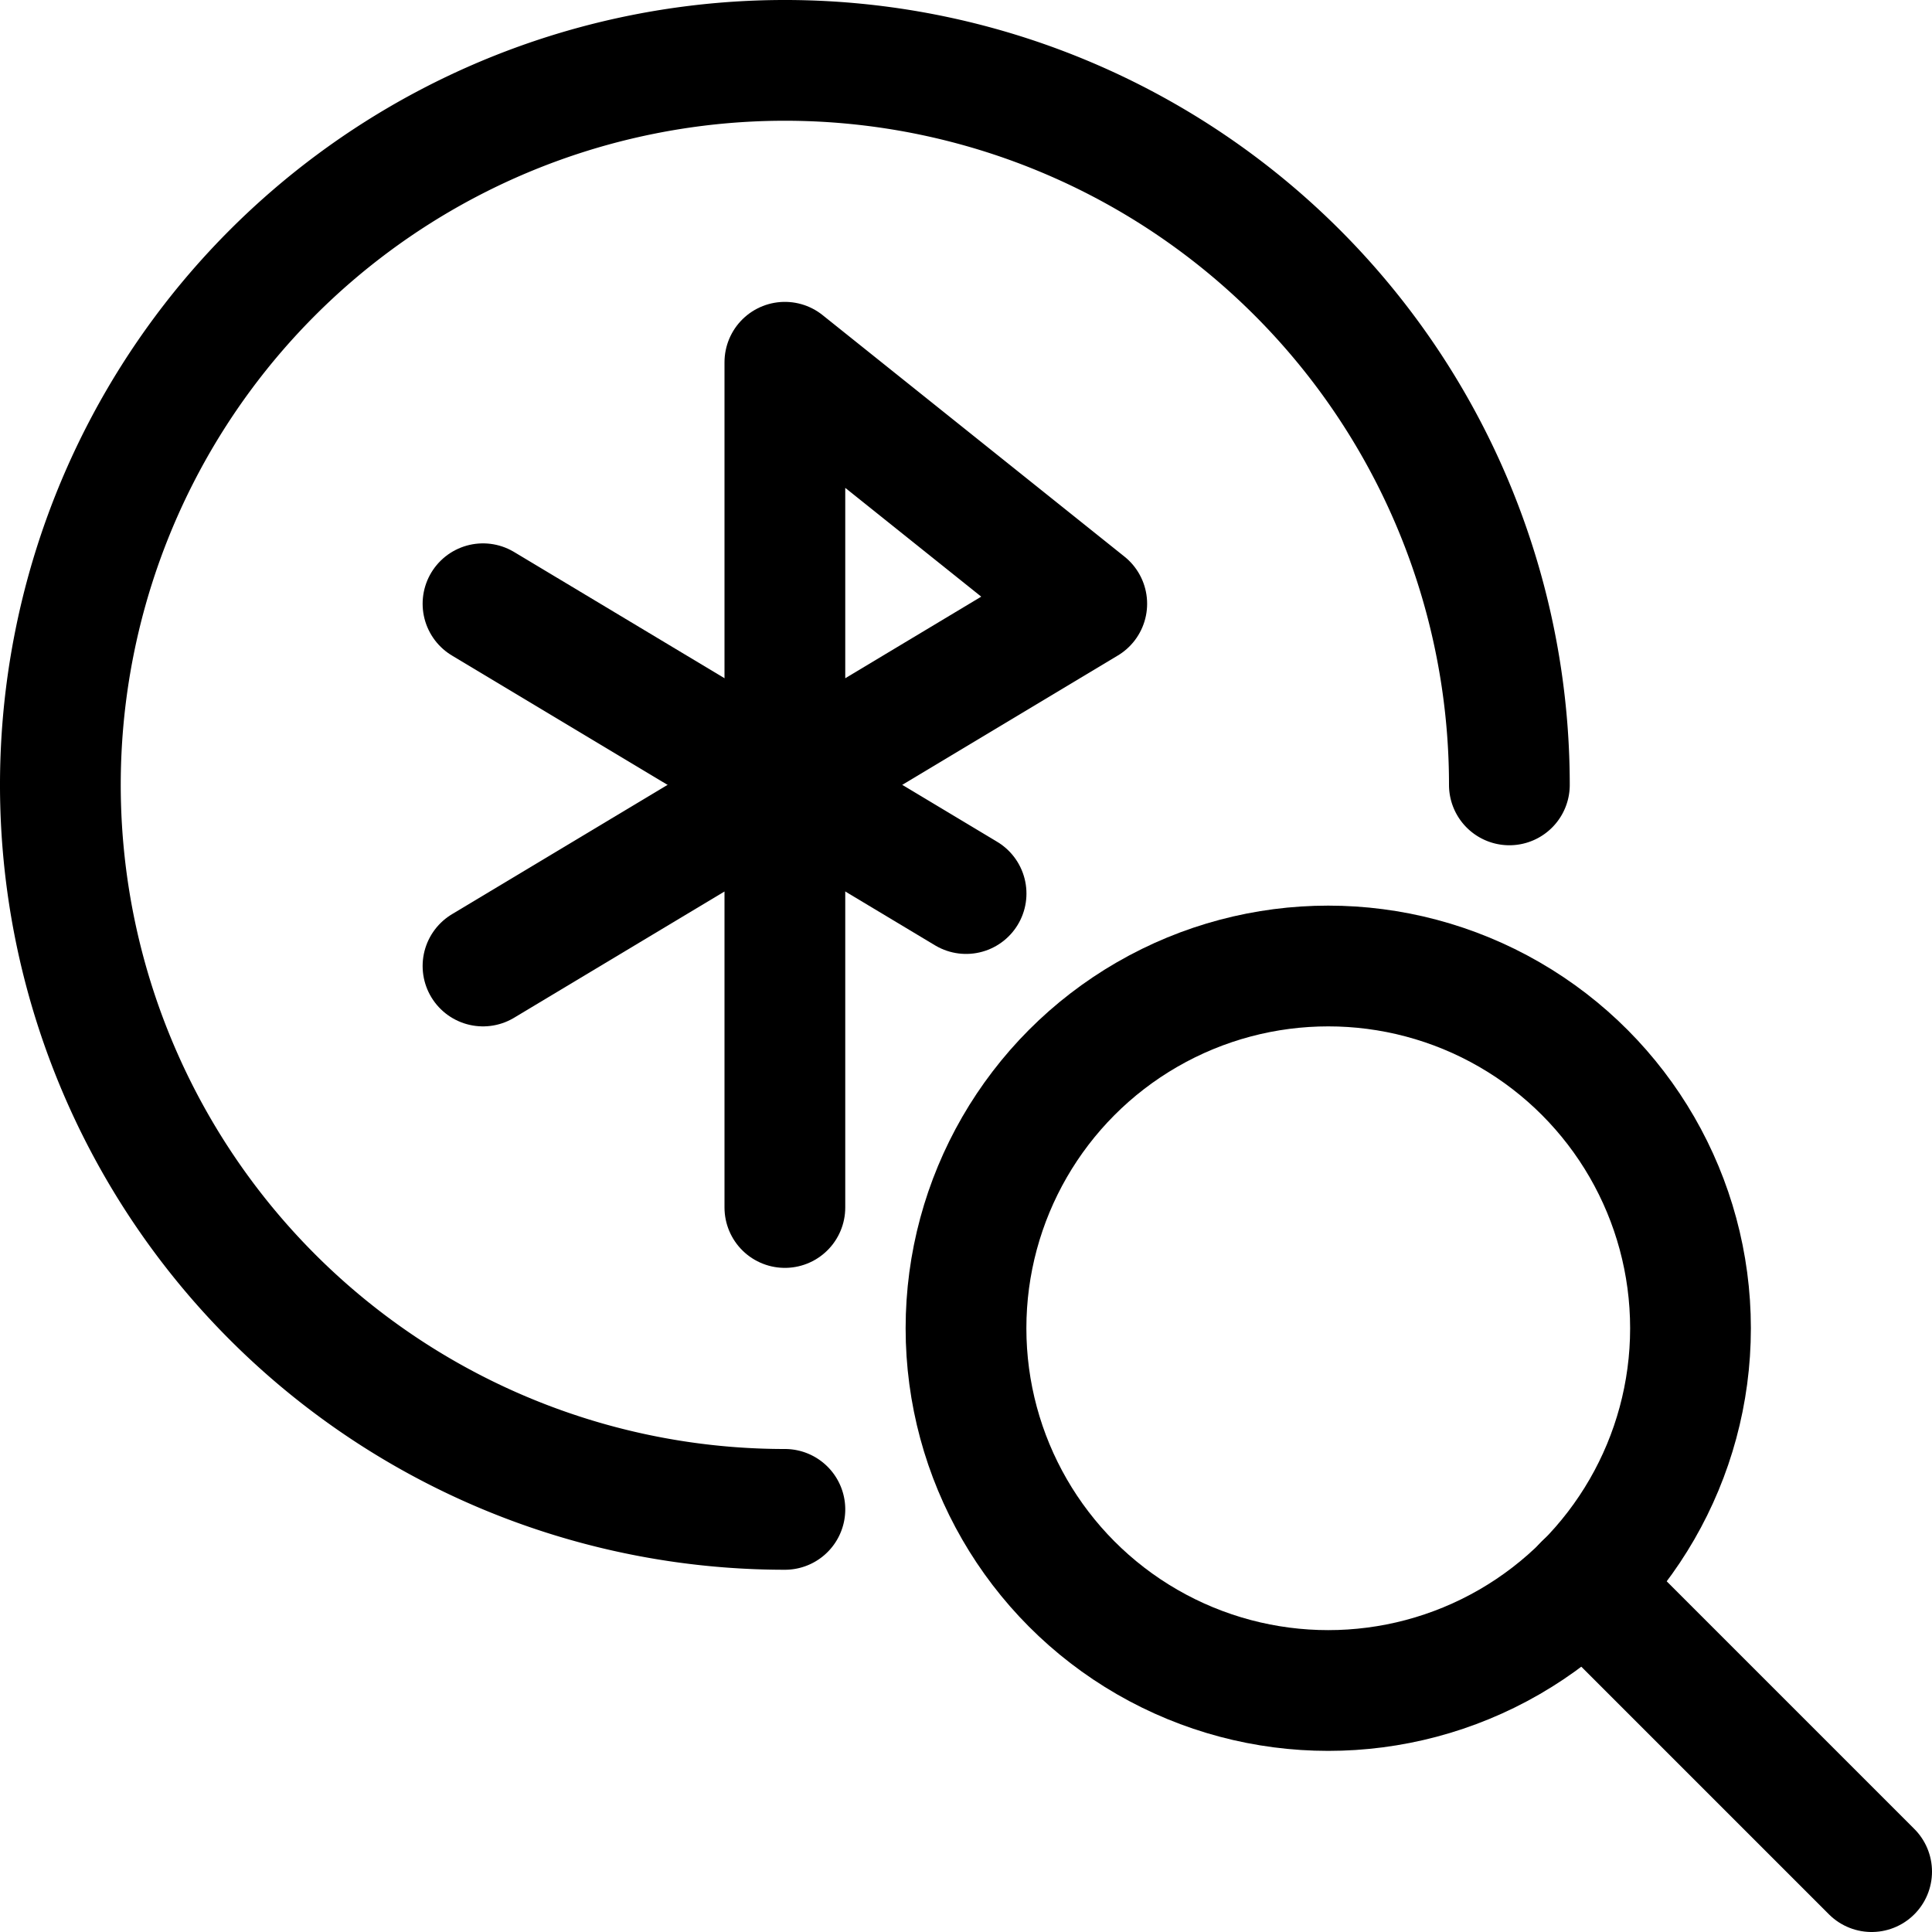 <svg xmlns="http://www.w3.org/2000/svg" viewBox="0 0 24 24"><defs><style>.a{fill:none;stroke:#000;stroke-linecap:round;stroke-linejoin:round;stroke-width:1.5px;}</style></defs><title>bluetooth-search</title><line class="a" x1="12.001" y1="11.1" x2="6" y2="7.5"/><polyline class="a" points="6 12 13.5 7.5 9.75 4.5 9.75 15"/><path class="a" d="M9.75,18.75a9,9,0,1,1,9-9"/><circle class="a" cx="16.5" cy="16.5" r="4.5"/><line class="a" x1="19.68" y1="19.68" x2="23.25" y2="23.25"/></svg>